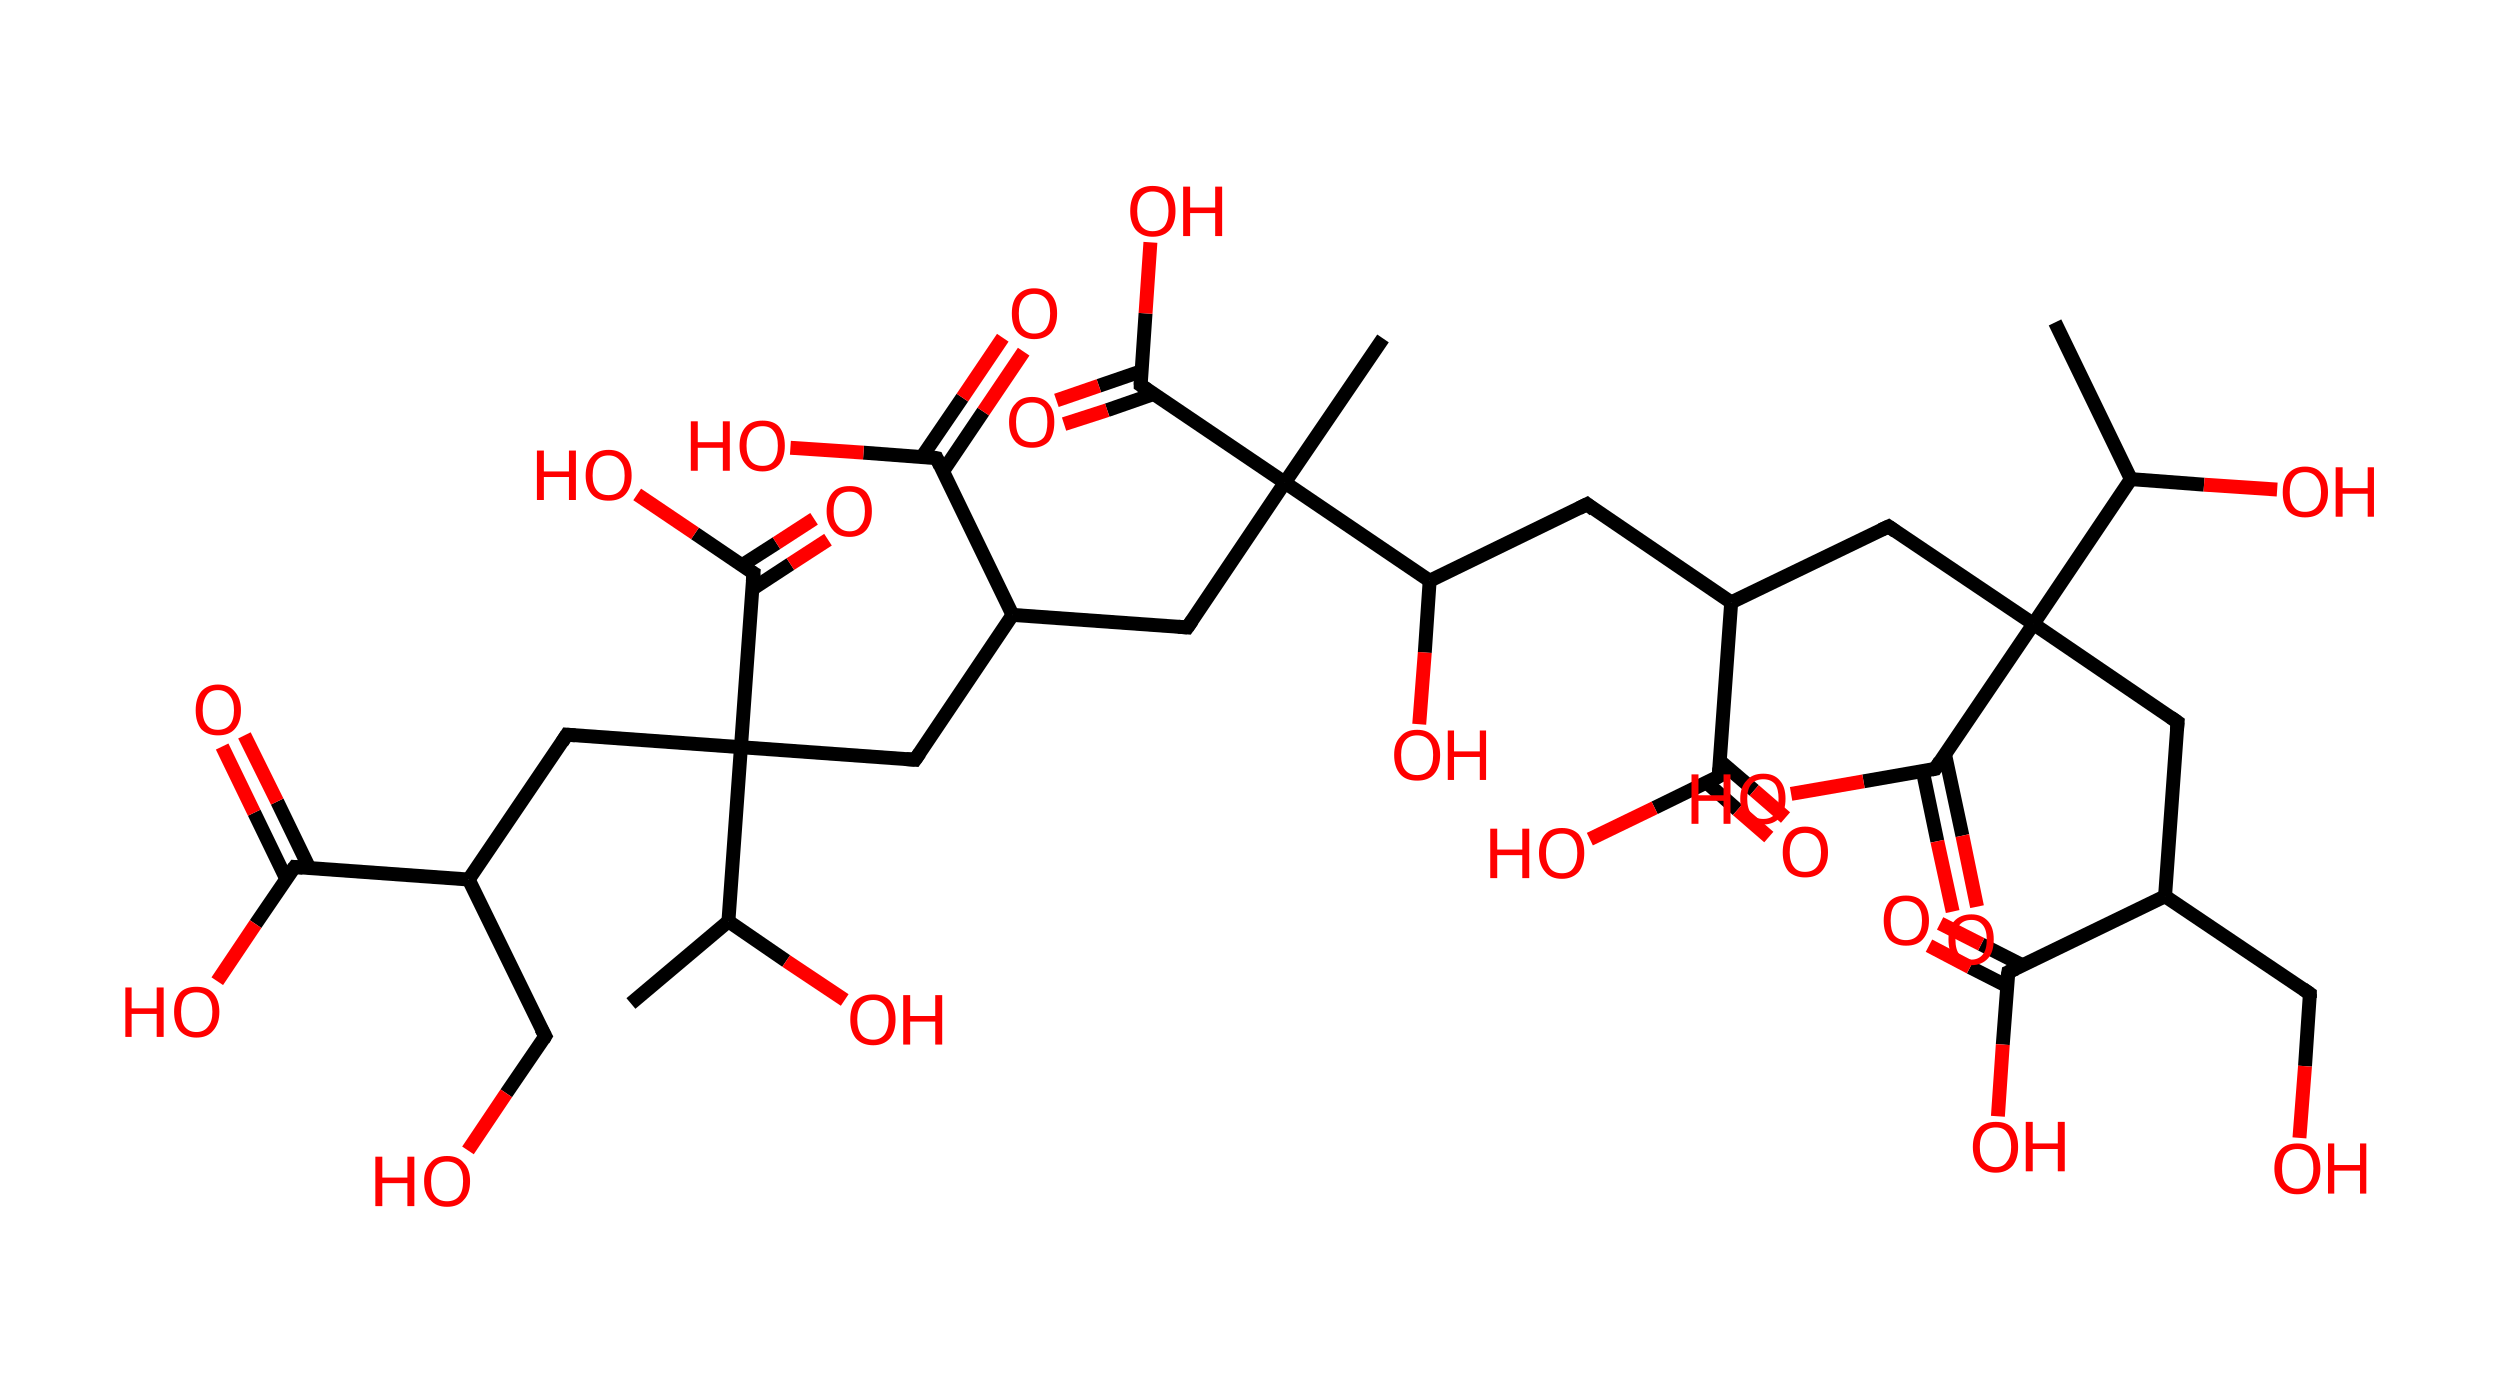 <?xml version='1.0' encoding='ASCII' standalone='yes'?>
<svg xmlns="http://www.w3.org/2000/svg" xmlns:rdkit="http://www.rdkit.org/xml" xmlns:xlink="http://www.w3.org/1999/xlink" version="1.1" baseProfile="full" xml:space="preserve" width="359px" height="200px" viewBox="0 0 359 200">
<!-- END OF HEADER -->
<rect style="opacity:1.0;fill:#FFFFFF;stroke:none" width="359.0" height="200.0" x="0.0" y="0.0"> </rect>
<path class="bond-0 atom-0 atom-1" d="M 295.1,46.3 L 306.0,68.8" style="fill:none;fill-rule:evenodd;stroke:#000000;stroke-width:2.0px;stroke-linecap:butt;stroke-linejoin:miter;stroke-opacity:1"/>
<path class="bond-1 atom-1 atom-2" d="M 306.0,68.8 L 316.5,69.6" style="fill:none;fill-rule:evenodd;stroke:#000000;stroke-width:2.0px;stroke-linecap:butt;stroke-linejoin:miter;stroke-opacity:1"/>
<path class="bond-1 atom-1 atom-2" d="M 316.5,69.6 L 327.0,70.3" style="fill:none;fill-rule:evenodd;stroke:#FF0000;stroke-width:2.0px;stroke-linecap:butt;stroke-linejoin:miter;stroke-opacity:1"/>
<path class="bond-2 atom-1 atom-3" d="M 306.0,68.8 L 292.0,89.6" style="fill:none;fill-rule:evenodd;stroke:#000000;stroke-width:2.0px;stroke-linecap:butt;stroke-linejoin:miter;stroke-opacity:1"/>
<path class="bond-3 atom-3 atom-4" d="M 292.0,89.6 L 312.7,103.7" style="fill:none;fill-rule:evenodd;stroke:#000000;stroke-width:2.0px;stroke-linecap:butt;stroke-linejoin:miter;stroke-opacity:1"/>
<path class="bond-4 atom-4 atom-5" d="M 312.7,103.7 L 310.9,128.7" style="fill:none;fill-rule:evenodd;stroke:#000000;stroke-width:2.0px;stroke-linecap:butt;stroke-linejoin:miter;stroke-opacity:1"/>
<path class="bond-5 atom-5 atom-6" d="M 310.9,128.7 L 331.7,142.7" style="fill:none;fill-rule:evenodd;stroke:#000000;stroke-width:2.0px;stroke-linecap:butt;stroke-linejoin:miter;stroke-opacity:1"/>
<path class="bond-6 atom-6 atom-7" d="M 331.7,142.7 L 331.0,153.1" style="fill:none;fill-rule:evenodd;stroke:#000000;stroke-width:2.0px;stroke-linecap:butt;stroke-linejoin:miter;stroke-opacity:1"/>
<path class="bond-6 atom-6 atom-7" d="M 331.0,153.1 L 330.2,163.4" style="fill:none;fill-rule:evenodd;stroke:#FF0000;stroke-width:2.0px;stroke-linecap:butt;stroke-linejoin:miter;stroke-opacity:1"/>
<path class="bond-7 atom-5 atom-8" d="M 310.9,128.7 L 288.4,139.6" style="fill:none;fill-rule:evenodd;stroke:#000000;stroke-width:2.0px;stroke-linecap:butt;stroke-linejoin:miter;stroke-opacity:1"/>
<path class="bond-8 atom-8 atom-9" d="M 290.4,138.6 L 284.5,135.6" style="fill:none;fill-rule:evenodd;stroke:#000000;stroke-width:2.0px;stroke-linecap:butt;stroke-linejoin:miter;stroke-opacity:1"/>
<path class="bond-8 atom-8 atom-9" d="M 284.5,135.6 L 278.6,132.6" style="fill:none;fill-rule:evenodd;stroke:#FF0000;stroke-width:2.0px;stroke-linecap:butt;stroke-linejoin:miter;stroke-opacity:1"/>
<path class="bond-8 atom-8 atom-9" d="M 288.2,141.6 L 282.9,138.9" style="fill:none;fill-rule:evenodd;stroke:#000000;stroke-width:2.0px;stroke-linecap:butt;stroke-linejoin:miter;stroke-opacity:1"/>
<path class="bond-8 atom-8 atom-9" d="M 282.9,138.9 L 277.0,135.8" style="fill:none;fill-rule:evenodd;stroke:#FF0000;stroke-width:2.0px;stroke-linecap:butt;stroke-linejoin:miter;stroke-opacity:1"/>
<path class="bond-9 atom-8 atom-10" d="M 288.4,139.6 L 287.6,150.0" style="fill:none;fill-rule:evenodd;stroke:#000000;stroke-width:2.0px;stroke-linecap:butt;stroke-linejoin:miter;stroke-opacity:1"/>
<path class="bond-9 atom-8 atom-10" d="M 287.6,150.0 L 286.9,160.3" style="fill:none;fill-rule:evenodd;stroke:#FF0000;stroke-width:2.0px;stroke-linecap:butt;stroke-linejoin:miter;stroke-opacity:1"/>
<path class="bond-10 atom-3 atom-11" d="M 292.0,89.6 L 271.2,75.6" style="fill:none;fill-rule:evenodd;stroke:#000000;stroke-width:2.0px;stroke-linecap:butt;stroke-linejoin:miter;stroke-opacity:1"/>
<path class="bond-11 atom-11 atom-12" d="M 271.2,75.6 L 248.6,86.5" style="fill:none;fill-rule:evenodd;stroke:#000000;stroke-width:2.0px;stroke-linecap:butt;stroke-linejoin:miter;stroke-opacity:1"/>
<path class="bond-12 atom-12 atom-13" d="M 248.6,86.5 L 227.9,72.4" style="fill:none;fill-rule:evenodd;stroke:#000000;stroke-width:2.0px;stroke-linecap:butt;stroke-linejoin:miter;stroke-opacity:1"/>
<path class="bond-13 atom-13 atom-14" d="M 227.9,72.4 L 205.3,83.4" style="fill:none;fill-rule:evenodd;stroke:#000000;stroke-width:2.0px;stroke-linecap:butt;stroke-linejoin:miter;stroke-opacity:1"/>
<path class="bond-14 atom-14 atom-15" d="M 205.3,83.4 L 204.6,93.7" style="fill:none;fill-rule:evenodd;stroke:#000000;stroke-width:2.0px;stroke-linecap:butt;stroke-linejoin:miter;stroke-opacity:1"/>
<path class="bond-14 atom-14 atom-15" d="M 204.6,93.7 L 203.8,104.0" style="fill:none;fill-rule:evenodd;stroke:#FF0000;stroke-width:2.0px;stroke-linecap:butt;stroke-linejoin:miter;stroke-opacity:1"/>
<path class="bond-15 atom-14 atom-16" d="M 205.3,83.4 L 184.5,69.3" style="fill:none;fill-rule:evenodd;stroke:#000000;stroke-width:2.0px;stroke-linecap:butt;stroke-linejoin:miter;stroke-opacity:1"/>
<path class="bond-16 atom-16 atom-17" d="M 184.5,69.3 L 198.6,48.6" style="fill:none;fill-rule:evenodd;stroke:#000000;stroke-width:2.0px;stroke-linecap:butt;stroke-linejoin:miter;stroke-opacity:1"/>
<path class="bond-17 atom-16 atom-18" d="M 184.5,69.3 L 170.5,90.1" style="fill:none;fill-rule:evenodd;stroke:#000000;stroke-width:2.0px;stroke-linecap:butt;stroke-linejoin:miter;stroke-opacity:1"/>
<path class="bond-18 atom-18 atom-19" d="M 170.5,90.1 L 145.4,88.3" style="fill:none;fill-rule:evenodd;stroke:#000000;stroke-width:2.0px;stroke-linecap:butt;stroke-linejoin:miter;stroke-opacity:1"/>
<path class="bond-19 atom-19 atom-20" d="M 145.4,88.3 L 131.4,109.1" style="fill:none;fill-rule:evenodd;stroke:#000000;stroke-width:2.0px;stroke-linecap:butt;stroke-linejoin:miter;stroke-opacity:1"/>
<path class="bond-20 atom-20 atom-21" d="M 131.4,109.1 L 106.4,107.3" style="fill:none;fill-rule:evenodd;stroke:#000000;stroke-width:2.0px;stroke-linecap:butt;stroke-linejoin:miter;stroke-opacity:1"/>
<path class="bond-21 atom-21 atom-22" d="M 106.4,107.3 L 81.4,105.5" style="fill:none;fill-rule:evenodd;stroke:#000000;stroke-width:2.0px;stroke-linecap:butt;stroke-linejoin:miter;stroke-opacity:1"/>
<path class="bond-22 atom-22 atom-23" d="M 81.4,105.5 L 67.3,126.3" style="fill:none;fill-rule:evenodd;stroke:#000000;stroke-width:2.0px;stroke-linecap:butt;stroke-linejoin:miter;stroke-opacity:1"/>
<path class="bond-23 atom-23 atom-24" d="M 67.3,126.3 L 78.3,148.8" style="fill:none;fill-rule:evenodd;stroke:#000000;stroke-width:2.0px;stroke-linecap:butt;stroke-linejoin:miter;stroke-opacity:1"/>
<path class="bond-24 atom-24 atom-25" d="M 78.3,148.8 L 72.7,157.0" style="fill:none;fill-rule:evenodd;stroke:#000000;stroke-width:2.0px;stroke-linecap:butt;stroke-linejoin:miter;stroke-opacity:1"/>
<path class="bond-24 atom-24 atom-25" d="M 72.7,157.0 L 67.2,165.2" style="fill:none;fill-rule:evenodd;stroke:#FF0000;stroke-width:2.0px;stroke-linecap:butt;stroke-linejoin:miter;stroke-opacity:1"/>
<path class="bond-25 atom-23 atom-26" d="M 67.3,126.3 L 42.3,124.5" style="fill:none;fill-rule:evenodd;stroke:#000000;stroke-width:2.0px;stroke-linecap:butt;stroke-linejoin:miter;stroke-opacity:1"/>
<path class="bond-26 atom-26 atom-27" d="M 44.4,124.6 L 39.8,115.1" style="fill:none;fill-rule:evenodd;stroke:#000000;stroke-width:2.0px;stroke-linecap:butt;stroke-linejoin:miter;stroke-opacity:1"/>
<path class="bond-26 atom-26 atom-27" d="M 39.8,115.1 L 35.1,105.6" style="fill:none;fill-rule:evenodd;stroke:#FF0000;stroke-width:2.0px;stroke-linecap:butt;stroke-linejoin:miter;stroke-opacity:1"/>
<path class="bond-26 atom-26 atom-27" d="M 41.1,126.2 L 36.5,116.7" style="fill:none;fill-rule:evenodd;stroke:#000000;stroke-width:2.0px;stroke-linecap:butt;stroke-linejoin:miter;stroke-opacity:1"/>
<path class="bond-26 atom-26 atom-27" d="M 36.5,116.7 L 31.9,107.2" style="fill:none;fill-rule:evenodd;stroke:#FF0000;stroke-width:2.0px;stroke-linecap:butt;stroke-linejoin:miter;stroke-opacity:1"/>
<path class="bond-27 atom-26 atom-28" d="M 42.3,124.5 L 36.7,132.7" style="fill:none;fill-rule:evenodd;stroke:#000000;stroke-width:2.0px;stroke-linecap:butt;stroke-linejoin:miter;stroke-opacity:1"/>
<path class="bond-27 atom-26 atom-28" d="M 36.7,132.7 L 31.2,140.9" style="fill:none;fill-rule:evenodd;stroke:#FF0000;stroke-width:2.0px;stroke-linecap:butt;stroke-linejoin:miter;stroke-opacity:1"/>
<path class="bond-28 atom-21 atom-29" d="M 106.4,107.3 L 108.2,82.3" style="fill:none;fill-rule:evenodd;stroke:#000000;stroke-width:2.0px;stroke-linecap:butt;stroke-linejoin:miter;stroke-opacity:1"/>
<path class="bond-29 atom-29 atom-30" d="M 108.0,84.6 L 113.5,81.0" style="fill:none;fill-rule:evenodd;stroke:#000000;stroke-width:2.0px;stroke-linecap:butt;stroke-linejoin:miter;stroke-opacity:1"/>
<path class="bond-29 atom-29 atom-30" d="M 113.5,81.0 L 118.9,77.5" style="fill:none;fill-rule:evenodd;stroke:#FF0000;stroke-width:2.0px;stroke-linecap:butt;stroke-linejoin:miter;stroke-opacity:1"/>
<path class="bond-29 atom-29 atom-30" d="M 106.5,81.2 L 111.5,78.0" style="fill:none;fill-rule:evenodd;stroke:#000000;stroke-width:2.0px;stroke-linecap:butt;stroke-linejoin:miter;stroke-opacity:1"/>
<path class="bond-29 atom-29 atom-30" d="M 111.5,78.0 L 116.9,74.5" style="fill:none;fill-rule:evenodd;stroke:#FF0000;stroke-width:2.0px;stroke-linecap:butt;stroke-linejoin:miter;stroke-opacity:1"/>
<path class="bond-30 atom-29 atom-31" d="M 108.2,82.3 L 99.8,76.6" style="fill:none;fill-rule:evenodd;stroke:#000000;stroke-width:2.0px;stroke-linecap:butt;stroke-linejoin:miter;stroke-opacity:1"/>
<path class="bond-30 atom-29 atom-31" d="M 99.8,76.6 L 91.5,71.0" style="fill:none;fill-rule:evenodd;stroke:#FF0000;stroke-width:2.0px;stroke-linecap:butt;stroke-linejoin:miter;stroke-opacity:1"/>
<path class="bond-31 atom-21 atom-32" d="M 106.4,107.3 L 104.6,132.3" style="fill:none;fill-rule:evenodd;stroke:#000000;stroke-width:2.0px;stroke-linecap:butt;stroke-linejoin:miter;stroke-opacity:1"/>
<path class="bond-32 atom-32 atom-33" d="M 104.6,132.3 L 90.6,144.1" style="fill:none;fill-rule:evenodd;stroke:#000000;stroke-width:2.0px;stroke-linecap:butt;stroke-linejoin:miter;stroke-opacity:1"/>
<path class="bond-33 atom-32 atom-34" d="M 104.6,132.3 L 112.9,138.0" style="fill:none;fill-rule:evenodd;stroke:#000000;stroke-width:2.0px;stroke-linecap:butt;stroke-linejoin:miter;stroke-opacity:1"/>
<path class="bond-33 atom-32 atom-34" d="M 112.9,138.0 L 121.3,143.6" style="fill:none;fill-rule:evenodd;stroke:#FF0000;stroke-width:2.0px;stroke-linecap:butt;stroke-linejoin:miter;stroke-opacity:1"/>
<path class="bond-34 atom-19 atom-35" d="M 145.4,88.3 L 134.5,65.8" style="fill:none;fill-rule:evenodd;stroke:#000000;stroke-width:2.0px;stroke-linecap:butt;stroke-linejoin:miter;stroke-opacity:1"/>
<path class="bond-35 atom-35 atom-36" d="M 135.4,67.7 L 141.2,59.1" style="fill:none;fill-rule:evenodd;stroke:#000000;stroke-width:2.0px;stroke-linecap:butt;stroke-linejoin:miter;stroke-opacity:1"/>
<path class="bond-35 atom-35 atom-36" d="M 141.2,59.1 L 147.0,50.5" style="fill:none;fill-rule:evenodd;stroke:#FF0000;stroke-width:2.0px;stroke-linecap:butt;stroke-linejoin:miter;stroke-opacity:1"/>
<path class="bond-35 atom-35 atom-36" d="M 132.4,65.6 L 138.2,57.1" style="fill:none;fill-rule:evenodd;stroke:#000000;stroke-width:2.0px;stroke-linecap:butt;stroke-linejoin:miter;stroke-opacity:1"/>
<path class="bond-35 atom-35 atom-36" d="M 138.2,57.1 L 144.0,48.5" style="fill:none;fill-rule:evenodd;stroke:#FF0000;stroke-width:2.0px;stroke-linecap:butt;stroke-linejoin:miter;stroke-opacity:1"/>
<path class="bond-36 atom-35 atom-37" d="M 134.5,65.8 L 124.0,65.0" style="fill:none;fill-rule:evenodd;stroke:#000000;stroke-width:2.0px;stroke-linecap:butt;stroke-linejoin:miter;stroke-opacity:1"/>
<path class="bond-36 atom-35 atom-37" d="M 124.0,65.0 L 113.5,64.3" style="fill:none;fill-rule:evenodd;stroke:#FF0000;stroke-width:2.0px;stroke-linecap:butt;stroke-linejoin:miter;stroke-opacity:1"/>
<path class="bond-37 atom-16 atom-38" d="M 184.5,69.3 L 163.8,55.3" style="fill:none;fill-rule:evenodd;stroke:#000000;stroke-width:2.0px;stroke-linecap:butt;stroke-linejoin:miter;stroke-opacity:1"/>
<path class="bond-38 atom-38 atom-39" d="M 163.9,53.3 L 157.8,55.4" style="fill:none;fill-rule:evenodd;stroke:#000000;stroke-width:2.0px;stroke-linecap:butt;stroke-linejoin:miter;stroke-opacity:1"/>
<path class="bond-38 atom-38 atom-39" d="M 157.8,55.4 L 151.7,57.5" style="fill:none;fill-rule:evenodd;stroke:#FF0000;stroke-width:2.0px;stroke-linecap:butt;stroke-linejoin:miter;stroke-opacity:1"/>
<path class="bond-38 atom-38 atom-39" d="M 165.6,56.6 L 159.0,58.9" style="fill:none;fill-rule:evenodd;stroke:#000000;stroke-width:2.0px;stroke-linecap:butt;stroke-linejoin:miter;stroke-opacity:1"/>
<path class="bond-38 atom-38 atom-39" d="M 159.0,58.9 L 152.8,60.9" style="fill:none;fill-rule:evenodd;stroke:#FF0000;stroke-width:2.0px;stroke-linecap:butt;stroke-linejoin:miter;stroke-opacity:1"/>
<path class="bond-39 atom-38 atom-40" d="M 163.8,55.3 L 164.5,45.0" style="fill:none;fill-rule:evenodd;stroke:#000000;stroke-width:2.0px;stroke-linecap:butt;stroke-linejoin:miter;stroke-opacity:1"/>
<path class="bond-39 atom-38 atom-40" d="M 164.5,45.0 L 165.2,34.8" style="fill:none;fill-rule:evenodd;stroke:#FF0000;stroke-width:2.0px;stroke-linecap:butt;stroke-linejoin:miter;stroke-opacity:1"/>
<path class="bond-40 atom-12 atom-41" d="M 248.6,86.5 L 246.8,111.5" style="fill:none;fill-rule:evenodd;stroke:#000000;stroke-width:2.0px;stroke-linecap:butt;stroke-linejoin:miter;stroke-opacity:1"/>
<path class="bond-41 atom-41 atom-42" d="M 245.1,112.4 L 249.5,116.3" style="fill:none;fill-rule:evenodd;stroke:#000000;stroke-width:2.0px;stroke-linecap:butt;stroke-linejoin:miter;stroke-opacity:1"/>
<path class="bond-41 atom-41 atom-42" d="M 249.5,116.3 L 254.0,120.2" style="fill:none;fill-rule:evenodd;stroke:#FF0000;stroke-width:2.0px;stroke-linecap:butt;stroke-linejoin:miter;stroke-opacity:1"/>
<path class="bond-41 atom-41 atom-42" d="M 247.0,109.3 L 251.9,113.5" style="fill:none;fill-rule:evenodd;stroke:#000000;stroke-width:2.0px;stroke-linecap:butt;stroke-linejoin:miter;stroke-opacity:1"/>
<path class="bond-41 atom-41 atom-42" d="M 251.9,113.5 L 256.4,117.4" style="fill:none;fill-rule:evenodd;stroke:#FF0000;stroke-width:2.0px;stroke-linecap:butt;stroke-linejoin:miter;stroke-opacity:1"/>
<path class="bond-42 atom-41 atom-43" d="M 246.8,111.5 L 237.6,116.0" style="fill:none;fill-rule:evenodd;stroke:#000000;stroke-width:2.0px;stroke-linecap:butt;stroke-linejoin:miter;stroke-opacity:1"/>
<path class="bond-42 atom-41 atom-43" d="M 237.6,116.0 L 228.3,120.5" style="fill:none;fill-rule:evenodd;stroke:#FF0000;stroke-width:2.0px;stroke-linecap:butt;stroke-linejoin:miter;stroke-opacity:1"/>
<path class="bond-43 atom-3 atom-44" d="M 292.0,89.6 L 277.9,110.4" style="fill:none;fill-rule:evenodd;stroke:#000000;stroke-width:2.0px;stroke-linecap:butt;stroke-linejoin:miter;stroke-opacity:1"/>
<path class="bond-44 atom-44 atom-45" d="M 276.1,110.7 L 278.2,120.8" style="fill:none;fill-rule:evenodd;stroke:#000000;stroke-width:2.0px;stroke-linecap:butt;stroke-linejoin:miter;stroke-opacity:1"/>
<path class="bond-44 atom-44 atom-45" d="M 278.2,120.8 L 280.4,130.9" style="fill:none;fill-rule:evenodd;stroke:#FF0000;stroke-width:2.0px;stroke-linecap:butt;stroke-linejoin:miter;stroke-opacity:1"/>
<path class="bond-44 atom-44 atom-45" d="M 279.3,108.3 L 281.8,120.0" style="fill:none;fill-rule:evenodd;stroke:#000000;stroke-width:2.0px;stroke-linecap:butt;stroke-linejoin:miter;stroke-opacity:1"/>
<path class="bond-44 atom-44 atom-45" d="M 281.8,120.0 L 283.9,130.2" style="fill:none;fill-rule:evenodd;stroke:#FF0000;stroke-width:2.0px;stroke-linecap:butt;stroke-linejoin:miter;stroke-opacity:1"/>
<path class="bond-45 atom-44 atom-46" d="M 277.9,110.4 L 267.6,112.2" style="fill:none;fill-rule:evenodd;stroke:#000000;stroke-width:2.0px;stroke-linecap:butt;stroke-linejoin:miter;stroke-opacity:1"/>
<path class="bond-45 atom-44 atom-46" d="M 267.6,112.2 L 257.2,114.0" style="fill:none;fill-rule:evenodd;stroke:#FF0000;stroke-width:2.0px;stroke-linecap:butt;stroke-linejoin:miter;stroke-opacity:1"/>
<path d="M 311.7,103.0 L 312.7,103.7 L 312.6,104.9" style="fill:none;stroke:#000000;stroke-width:2.0px;stroke-linecap:butt;stroke-linejoin:miter;stroke-opacity:1;"/>
<path d="M 330.7,142.0 L 331.7,142.7 L 331.7,143.3" style="fill:none;stroke:#000000;stroke-width:2.0px;stroke-linecap:butt;stroke-linejoin:miter;stroke-opacity:1;"/>
<path d="M 289.5,139.1 L 288.4,139.6 L 288.3,140.2" style="fill:none;stroke:#000000;stroke-width:2.0px;stroke-linecap:butt;stroke-linejoin:miter;stroke-opacity:1;"/>
<path d="M 272.2,76.3 L 271.2,75.6 L 270.1,76.1" style="fill:none;stroke:#000000;stroke-width:2.0px;stroke-linecap:butt;stroke-linejoin:miter;stroke-opacity:1;"/>
<path d="M 228.9,73.2 L 227.9,72.4 L 226.7,73.0" style="fill:none;stroke:#000000;stroke-width:2.0px;stroke-linecap:butt;stroke-linejoin:miter;stroke-opacity:1;"/>
<path d="M 171.2,89.1 L 170.5,90.1 L 169.2,90.0" style="fill:none;stroke:#000000;stroke-width:2.0px;stroke-linecap:butt;stroke-linejoin:miter;stroke-opacity:1;"/>
<path d="M 132.1,108.1 L 131.4,109.1 L 130.1,109.0" style="fill:none;stroke:#000000;stroke-width:2.0px;stroke-linecap:butt;stroke-linejoin:miter;stroke-opacity:1;"/>
<path d="M 82.6,105.6 L 81.4,105.5 L 80.7,106.6" style="fill:none;stroke:#000000;stroke-width:2.0px;stroke-linecap:butt;stroke-linejoin:miter;stroke-opacity:1;"/>
<path d="M 77.7,147.7 L 78.3,148.8 L 78.0,149.3" style="fill:none;stroke:#000000;stroke-width:2.0px;stroke-linecap:butt;stroke-linejoin:miter;stroke-opacity:1;"/>
<path d="M 43.5,124.6 L 42.3,124.5 L 42.0,124.9" style="fill:none;stroke:#000000;stroke-width:2.0px;stroke-linecap:butt;stroke-linejoin:miter;stroke-opacity:1;"/>
<path d="M 108.1,83.5 L 108.2,82.3 L 107.7,82.0" style="fill:none;stroke:#000000;stroke-width:2.0px;stroke-linecap:butt;stroke-linejoin:miter;stroke-opacity:1;"/>
<path d="M 135.0,66.9 L 134.5,65.8 L 134.0,65.7" style="fill:none;stroke:#000000;stroke-width:2.0px;stroke-linecap:butt;stroke-linejoin:miter;stroke-opacity:1;"/>
<path d="M 164.8,56.0 L 163.8,55.3 L 163.8,54.8" style="fill:none;stroke:#000000;stroke-width:2.0px;stroke-linecap:butt;stroke-linejoin:miter;stroke-opacity:1;"/>
<path d="M 246.9,110.3 L 246.8,111.5 L 246.4,111.7" style="fill:none;stroke:#000000;stroke-width:2.0px;stroke-linecap:butt;stroke-linejoin:miter;stroke-opacity:1;"/>
<path d="M 278.6,109.3 L 277.9,110.4 L 277.4,110.5" style="fill:none;stroke:#000000;stroke-width:2.0px;stroke-linecap:butt;stroke-linejoin:miter;stroke-opacity:1;"/>
<path class="atom-2" d="M 327.8 70.7 Q 327.8 68.9, 328.6 68.0 Q 329.5 67.0, 331.0 67.0 Q 332.6 67.0, 333.4 68.0 Q 334.3 68.9, 334.3 70.7 Q 334.3 72.4, 333.4 73.4 Q 332.6 74.3, 331.0 74.3 Q 329.5 74.3, 328.6 73.4 Q 327.8 72.4, 327.8 70.7 M 331.0 73.5 Q 332.1 73.5, 332.7 72.8 Q 333.3 72.1, 333.3 70.7 Q 333.3 69.3, 332.7 68.6 Q 332.1 67.8, 331.0 67.8 Q 329.9 67.8, 329.4 68.5 Q 328.8 69.2, 328.8 70.7 Q 328.8 72.1, 329.4 72.8 Q 329.9 73.5, 331.0 73.5 " fill="#FF0000"/>
<path class="atom-2" d="M 335.4 67.1 L 336.4 67.1 L 336.4 70.1 L 340.0 70.1 L 340.0 67.1 L 340.9 67.1 L 340.9 74.2 L 340.0 74.2 L 340.0 70.9 L 336.4 70.9 L 336.4 74.2 L 335.4 74.2 L 335.4 67.1 " fill="#FF0000"/>
<path class="atom-7" d="M 326.6 167.8 Q 326.6 166.1, 327.5 165.1 Q 328.3 164.2, 329.9 164.2 Q 331.5 164.2, 332.3 165.1 Q 333.2 166.1, 333.2 167.8 Q 333.2 169.5, 332.3 170.5 Q 331.5 171.5, 329.9 171.5 Q 328.3 171.5, 327.5 170.5 Q 326.6 169.5, 326.6 167.8 M 329.9 170.7 Q 331.0 170.7, 331.6 169.9 Q 332.2 169.2, 332.2 167.8 Q 332.2 166.4, 331.6 165.7 Q 331.0 165.0, 329.9 165.0 Q 328.8 165.0, 328.2 165.7 Q 327.7 166.4, 327.7 167.8 Q 327.7 169.2, 328.2 169.9 Q 328.8 170.7, 329.9 170.7 " fill="#FF0000"/>
<path class="atom-7" d="M 334.3 164.2 L 335.2 164.2 L 335.2 167.3 L 338.9 167.3 L 338.9 164.2 L 339.8 164.2 L 339.8 171.4 L 338.9 171.4 L 338.9 168.1 L 335.2 168.1 L 335.2 171.4 L 334.3 171.4 L 334.3 164.2 " fill="#FF0000"/>
<path class="atom-9" d="M 270.5 132.2 Q 270.5 130.5, 271.3 129.5 Q 272.1 128.6, 273.7 128.6 Q 275.3 128.6, 276.1 129.5 Q 277.0 130.5, 277.0 132.2 Q 277.0 133.9, 276.1 134.9 Q 275.3 135.8, 273.7 135.8 Q 272.2 135.8, 271.3 134.9 Q 270.5 133.9, 270.5 132.2 M 273.7 135.0 Q 274.8 135.0, 275.4 134.3 Q 276.0 133.6, 276.0 132.2 Q 276.0 130.8, 275.4 130.1 Q 274.8 129.4, 273.7 129.4 Q 272.6 129.4, 272.0 130.1 Q 271.5 130.8, 271.5 132.2 Q 271.5 133.6, 272.0 134.3 Q 272.6 135.0, 273.7 135.0 " fill="#FF0000"/>
<path class="atom-10" d="M 283.3 164.7 Q 283.3 163.0, 284.2 162.0 Q 285.0 161.1, 286.6 161.1 Q 288.2 161.1, 289.0 162.0 Q 289.8 163.0, 289.8 164.7 Q 289.8 166.4, 289.0 167.4 Q 288.1 168.4, 286.6 168.4 Q 285.0 168.4, 284.2 167.4 Q 283.3 166.4, 283.3 164.7 M 286.6 167.6 Q 287.7 167.6, 288.2 166.8 Q 288.8 166.1, 288.8 164.7 Q 288.8 163.3, 288.2 162.6 Q 287.7 161.9, 286.6 161.9 Q 285.5 161.9, 284.9 162.6 Q 284.3 163.3, 284.3 164.7 Q 284.3 166.1, 284.9 166.8 Q 285.5 167.6, 286.6 167.6 " fill="#FF0000"/>
<path class="atom-10" d="M 290.9 161.1 L 291.9 161.1 L 291.9 164.2 L 295.5 164.2 L 295.5 161.1 L 296.5 161.1 L 296.5 168.2 L 295.5 168.2 L 295.5 165.0 L 291.9 165.0 L 291.9 168.2 L 290.9 168.2 L 290.9 161.1 " fill="#FF0000"/>
<path class="atom-15" d="M 200.2 108.4 Q 200.2 106.7, 201.1 105.8 Q 201.9 104.8, 203.5 104.8 Q 205.1 104.8, 205.9 105.8 Q 206.8 106.7, 206.8 108.4 Q 206.8 110.2, 205.9 111.2 Q 205.1 112.1, 203.5 112.1 Q 201.9 112.1, 201.1 111.2 Q 200.2 110.2, 200.2 108.4 M 203.5 111.3 Q 204.6 111.3, 205.2 110.6 Q 205.8 109.9, 205.8 108.4 Q 205.8 107.0, 205.2 106.3 Q 204.6 105.6, 203.5 105.6 Q 202.4 105.6, 201.8 106.3 Q 201.2 107.0, 201.2 108.4 Q 201.2 109.9, 201.8 110.6 Q 202.4 111.3, 203.5 111.3 " fill="#FF0000"/>
<path class="atom-15" d="M 207.9 104.9 L 208.8 104.9 L 208.8 107.9 L 212.5 107.9 L 212.5 104.9 L 213.4 104.9 L 213.4 112.0 L 212.5 112.0 L 212.5 108.7 L 208.8 108.7 L 208.8 112.0 L 207.9 112.0 L 207.9 104.9 " fill="#FF0000"/>
<path class="atom-25" d="M 53.9 166.1 L 54.9 166.1 L 54.9 169.1 L 58.5 169.1 L 58.5 166.1 L 59.5 166.1 L 59.5 173.2 L 58.5 173.2 L 58.5 169.9 L 54.9 169.9 L 54.9 173.2 L 53.9 173.2 L 53.9 166.1 " fill="#FF0000"/>
<path class="atom-25" d="M 60.9 169.6 Q 60.9 167.9, 61.8 167.0 Q 62.6 166.0, 64.2 166.0 Q 65.8 166.0, 66.6 167.0 Q 67.5 167.9, 67.5 169.6 Q 67.5 171.4, 66.6 172.3 Q 65.8 173.3, 64.2 173.3 Q 62.6 173.3, 61.8 172.3 Q 60.9 171.4, 60.9 169.6 M 64.2 172.5 Q 65.3 172.5, 65.9 171.8 Q 66.5 171.1, 66.5 169.6 Q 66.5 168.2, 65.9 167.5 Q 65.3 166.8, 64.2 166.8 Q 63.1 166.8, 62.5 167.5 Q 61.9 168.2, 61.9 169.6 Q 61.9 171.1, 62.5 171.8 Q 63.1 172.5, 64.2 172.5 " fill="#FF0000"/>
<path class="atom-27" d="M 28.1 102.0 Q 28.1 100.3, 28.9 99.3 Q 29.8 98.3, 31.3 98.3 Q 32.9 98.3, 33.7 99.3 Q 34.6 100.3, 34.6 102.0 Q 34.6 103.7, 33.7 104.7 Q 32.9 105.6, 31.3 105.6 Q 29.8 105.6, 28.9 104.7 Q 28.1 103.7, 28.1 102.0 M 31.3 104.8 Q 32.4 104.8, 33.0 104.1 Q 33.6 103.4, 33.6 102.0 Q 33.6 100.6, 33.0 99.9 Q 32.4 99.1, 31.3 99.1 Q 30.2 99.1, 29.7 99.8 Q 29.1 100.6, 29.1 102.0 Q 29.1 103.4, 29.7 104.1 Q 30.2 104.8, 31.3 104.8 " fill="#FF0000"/>
<path class="atom-28" d="M 18.0 141.8 L 18.9 141.8 L 18.9 144.8 L 22.5 144.8 L 22.5 141.8 L 23.5 141.8 L 23.5 148.9 L 22.5 148.9 L 22.5 145.6 L 18.9 145.6 L 18.9 148.9 L 18.0 148.9 L 18.0 141.8 " fill="#FF0000"/>
<path class="atom-28" d="M 25.0 145.3 Q 25.0 143.6, 25.8 142.6 Q 26.6 141.7, 28.2 141.7 Q 29.8 141.7, 30.6 142.6 Q 31.5 143.6, 31.5 145.3 Q 31.5 147.0, 30.6 148.0 Q 29.8 149.0, 28.2 149.0 Q 26.7 149.0, 25.8 148.0 Q 25.0 147.0, 25.0 145.3 M 28.2 148.2 Q 29.3 148.2, 29.9 147.4 Q 30.5 146.7, 30.5 145.3 Q 30.5 143.9, 29.9 143.2 Q 29.3 142.5, 28.2 142.5 Q 27.1 142.5, 26.5 143.2 Q 26.0 143.9, 26.0 145.3 Q 26.0 146.7, 26.5 147.4 Q 27.1 148.2, 28.2 148.2 " fill="#FF0000"/>
<path class="atom-30" d="M 118.7 73.4 Q 118.7 71.7, 119.6 70.7 Q 120.4 69.8, 122.0 69.8 Q 123.6 69.8, 124.4 70.7 Q 125.2 71.7, 125.2 73.4 Q 125.2 75.1, 124.4 76.1 Q 123.5 77.1, 122.0 77.1 Q 120.4 77.1, 119.6 76.1 Q 118.7 75.1, 118.7 73.4 M 122.0 76.3 Q 123.1 76.3, 123.6 75.5 Q 124.2 74.8, 124.2 73.4 Q 124.2 72.0, 123.6 71.3 Q 123.1 70.6, 122.0 70.6 Q 120.9 70.6, 120.3 71.3 Q 119.7 72.0, 119.7 73.4 Q 119.7 74.8, 120.3 75.5 Q 120.9 76.3, 122.0 76.3 " fill="#FF0000"/>
<path class="atom-31" d="M 77.1 64.7 L 78.1 64.7 L 78.1 67.7 L 81.7 67.7 L 81.7 64.7 L 82.7 64.7 L 82.7 71.8 L 81.7 71.8 L 81.7 68.5 L 78.1 68.5 L 78.1 71.8 L 77.1 71.8 L 77.1 64.7 " fill="#FF0000"/>
<path class="atom-31" d="M 84.1 68.3 Q 84.1 66.5, 85.0 65.6 Q 85.8 64.6, 87.4 64.6 Q 89.0 64.6, 89.8 65.6 Q 90.7 66.5, 90.7 68.3 Q 90.7 70.0, 89.8 71.0 Q 89.0 71.9, 87.4 71.9 Q 85.8 71.9, 85.0 71.0 Q 84.1 70.0, 84.1 68.3 M 87.4 71.1 Q 88.5 71.1, 89.1 70.4 Q 89.7 69.7, 89.7 68.3 Q 89.7 66.9, 89.1 66.2 Q 88.5 65.4, 87.4 65.4 Q 86.3 65.4, 85.7 66.1 Q 85.1 66.8, 85.1 68.3 Q 85.1 69.7, 85.7 70.4 Q 86.3 71.1, 87.4 71.1 " fill="#FF0000"/>
<path class="atom-34" d="M 122.1 146.4 Q 122.1 144.7, 122.9 143.7 Q 123.8 142.8, 125.4 142.8 Q 126.9 142.8, 127.8 143.7 Q 128.6 144.7, 128.6 146.4 Q 128.6 148.1, 127.8 149.1 Q 126.9 150.1, 125.4 150.1 Q 123.8 150.1, 122.9 149.1 Q 122.1 148.1, 122.1 146.4 M 125.4 149.3 Q 126.4 149.3, 127.0 148.6 Q 127.6 147.8, 127.6 146.4 Q 127.6 145.0, 127.0 144.3 Q 126.4 143.6, 125.4 143.6 Q 124.3 143.6, 123.7 144.3 Q 123.1 145.0, 123.1 146.4 Q 123.1 147.8, 123.7 148.6 Q 124.3 149.3, 125.4 149.3 " fill="#FF0000"/>
<path class="atom-34" d="M 129.7 142.9 L 130.7 142.9 L 130.7 145.9 L 134.3 145.9 L 134.3 142.9 L 135.3 142.9 L 135.3 150.0 L 134.3 150.0 L 134.3 146.7 L 130.7 146.7 L 130.7 150.0 L 129.7 150.0 L 129.7 142.9 " fill="#FF0000"/>
<path class="atom-36" d="M 145.3 45.0 Q 145.3 43.3, 146.1 42.4 Q 147.0 41.4, 148.5 41.4 Q 150.1 41.4, 151.0 42.4 Q 151.8 43.3, 151.8 45.0 Q 151.8 46.7, 151.0 47.7 Q 150.1 48.7, 148.5 48.7 Q 147.0 48.7, 146.1 47.7 Q 145.3 46.8, 145.3 45.0 M 148.5 47.9 Q 149.6 47.9, 150.2 47.2 Q 150.8 46.4, 150.8 45.0 Q 150.8 43.6, 150.2 42.9 Q 149.6 42.2, 148.5 42.2 Q 147.5 42.2, 146.9 42.9 Q 146.3 43.6, 146.3 45.0 Q 146.3 46.5, 146.9 47.2 Q 147.5 47.9, 148.5 47.9 " fill="#FF0000"/>
<path class="atom-37" d="M 99.2 60.5 L 100.2 60.5 L 100.2 63.5 L 103.8 63.5 L 103.8 60.5 L 104.8 60.5 L 104.8 67.6 L 103.8 67.6 L 103.8 64.3 L 100.2 64.3 L 100.2 67.6 L 99.2 67.6 L 99.2 60.5 " fill="#FF0000"/>
<path class="atom-37" d="M 106.2 64.0 Q 106.2 62.3, 107.1 61.3 Q 107.9 60.4, 109.5 60.4 Q 111.1 60.4, 111.9 61.3 Q 112.7 62.3, 112.7 64.0 Q 112.7 65.7, 111.9 66.7 Q 111.0 67.7, 109.5 67.7 Q 107.9 67.7, 107.1 66.7 Q 106.2 65.7, 106.2 64.0 M 109.5 66.9 Q 110.6 66.9, 111.1 66.2 Q 111.7 65.4, 111.7 64.0 Q 111.7 62.6, 111.1 61.9 Q 110.6 61.2, 109.5 61.2 Q 108.4 61.2, 107.8 61.9 Q 107.2 62.6, 107.2 64.0 Q 107.2 65.4, 107.8 66.2 Q 108.4 66.9, 109.5 66.9 " fill="#FF0000"/>
<path class="atom-39" d="M 144.9 60.6 Q 144.9 58.9, 145.8 58.0 Q 146.6 57.0, 148.2 57.0 Q 149.8 57.0, 150.6 58.0 Q 151.4 58.9, 151.4 60.6 Q 151.4 62.4, 150.6 63.4 Q 149.7 64.3, 148.2 64.3 Q 146.6 64.3, 145.8 63.4 Q 144.9 62.4, 144.9 60.6 M 148.2 63.5 Q 149.3 63.5, 149.9 62.8 Q 150.4 62.1, 150.4 60.6 Q 150.4 59.2, 149.9 58.5 Q 149.3 57.8, 148.2 57.8 Q 147.1 57.8, 146.5 58.5 Q 145.9 59.2, 145.9 60.6 Q 145.9 62.1, 146.5 62.8 Q 147.1 63.5, 148.2 63.5 " fill="#FF0000"/>
<path class="atom-40" d="M 162.3 30.3 Q 162.3 28.6, 163.1 27.6 Q 164.0 26.7, 165.5 26.7 Q 167.1 26.7, 168.0 27.6 Q 168.8 28.6, 168.8 30.3 Q 168.8 32.0, 168.0 33.0 Q 167.1 34.0, 165.5 34.0 Q 164.0 34.0, 163.1 33.0 Q 162.3 32.0, 162.3 30.3 M 165.5 33.2 Q 166.6 33.2, 167.2 32.5 Q 167.8 31.7, 167.8 30.3 Q 167.8 28.9, 167.2 28.2 Q 166.6 27.5, 165.5 27.5 Q 164.5 27.5, 163.9 28.2 Q 163.3 28.9, 163.3 30.3 Q 163.3 31.7, 163.9 32.5 Q 164.5 33.2, 165.5 33.2 " fill="#FF0000"/>
<path class="atom-40" d="M 169.9 26.8 L 170.9 26.8 L 170.9 29.8 L 174.5 29.8 L 174.5 26.8 L 175.5 26.8 L 175.5 33.9 L 174.5 33.9 L 174.5 30.6 L 170.9 30.6 L 170.9 33.9 L 169.9 33.9 L 169.9 26.8 " fill="#FF0000"/>
<path class="atom-42" d="M 256.0 122.4 Q 256.0 120.7, 256.8 119.7 Q 257.7 118.7, 259.2 118.7 Q 260.8 118.7, 261.7 119.7 Q 262.5 120.7, 262.5 122.4 Q 262.5 124.1, 261.6 125.1 Q 260.8 126.0, 259.2 126.0 Q 257.7 126.0, 256.8 125.1 Q 256.0 124.1, 256.0 122.4 M 259.2 125.2 Q 260.3 125.2, 260.9 124.5 Q 261.5 123.8, 261.5 122.4 Q 261.5 121.0, 260.9 120.3 Q 260.3 119.6, 259.2 119.6 Q 258.1 119.6, 257.6 120.3 Q 257.0 121.0, 257.0 122.4 Q 257.0 123.8, 257.6 124.5 Q 258.1 125.2, 259.2 125.2 " fill="#FF0000"/>
<path class="atom-43" d="M 214.0 119.0 L 215.0 119.0 L 215.0 122.0 L 218.6 122.0 L 218.6 119.0 L 219.6 119.0 L 219.6 126.1 L 218.6 126.1 L 218.6 122.8 L 215.0 122.8 L 215.0 126.1 L 214.0 126.1 L 214.0 119.0 " fill="#FF0000"/>
<path class="atom-43" d="M 221.0 122.5 Q 221.0 120.8, 221.9 119.8 Q 222.7 118.9, 224.3 118.9 Q 225.8 118.9, 226.7 119.8 Q 227.5 120.8, 227.5 122.5 Q 227.5 124.2, 226.7 125.2 Q 225.8 126.2, 224.3 126.2 Q 222.7 126.2, 221.9 125.2 Q 221.0 124.2, 221.0 122.5 M 224.3 125.4 Q 225.4 125.4, 225.9 124.7 Q 226.5 123.9, 226.5 122.5 Q 226.5 121.1, 225.9 120.4 Q 225.4 119.7, 224.3 119.7 Q 223.2 119.7, 222.6 120.4 Q 222.0 121.1, 222.0 122.5 Q 222.0 123.9, 222.6 124.7 Q 223.2 125.4, 224.3 125.4 " fill="#FF0000"/>
<path class="atom-45" d="M 279.8 134.9 Q 279.8 133.2, 280.6 132.3 Q 281.5 131.3, 283.1 131.3 Q 284.6 131.3, 285.5 132.3 Q 286.3 133.2, 286.3 134.9 Q 286.3 136.7, 285.5 137.6 Q 284.6 138.6, 283.1 138.6 Q 281.5 138.6, 280.6 137.6 Q 279.8 136.7, 279.8 134.9 M 283.1 137.8 Q 284.1 137.8, 284.7 137.1 Q 285.3 136.4, 285.3 134.9 Q 285.3 133.5, 284.7 132.8 Q 284.1 132.1, 283.1 132.1 Q 282.0 132.1, 281.4 132.8 Q 280.8 133.5, 280.8 134.9 Q 280.8 136.4, 281.4 137.1 Q 282.0 137.8, 283.1 137.8 " fill="#FF0000"/>
<path class="atom-46" d="M 242.9 111.2 L 243.9 111.2 L 243.9 114.2 L 247.5 114.2 L 247.5 111.2 L 248.5 111.2 L 248.5 118.3 L 247.5 118.3 L 247.5 115.0 L 243.9 115.0 L 243.9 118.3 L 242.9 118.3 L 242.9 111.2 " fill="#FF0000"/>
<path class="atom-46" d="M 249.9 114.7 Q 249.9 113.0, 250.8 112.1 Q 251.6 111.1, 253.2 111.1 Q 254.8 111.1, 255.6 112.1 Q 256.4 113.0, 256.4 114.7 Q 256.4 116.4, 255.6 117.4 Q 254.7 118.4, 253.2 118.4 Q 251.6 118.4, 250.8 117.4 Q 249.9 116.5, 249.9 114.7 M 253.2 117.6 Q 254.3 117.6, 254.9 116.9 Q 255.4 116.1, 255.4 114.7 Q 255.4 113.3, 254.9 112.6 Q 254.3 111.9, 253.2 111.9 Q 252.1 111.9, 251.5 112.6 Q 250.9 113.3, 250.9 114.7 Q 250.9 116.1, 251.5 116.9 Q 252.1 117.6, 253.2 117.6 " fill="#FF0000"/>
</svg>
